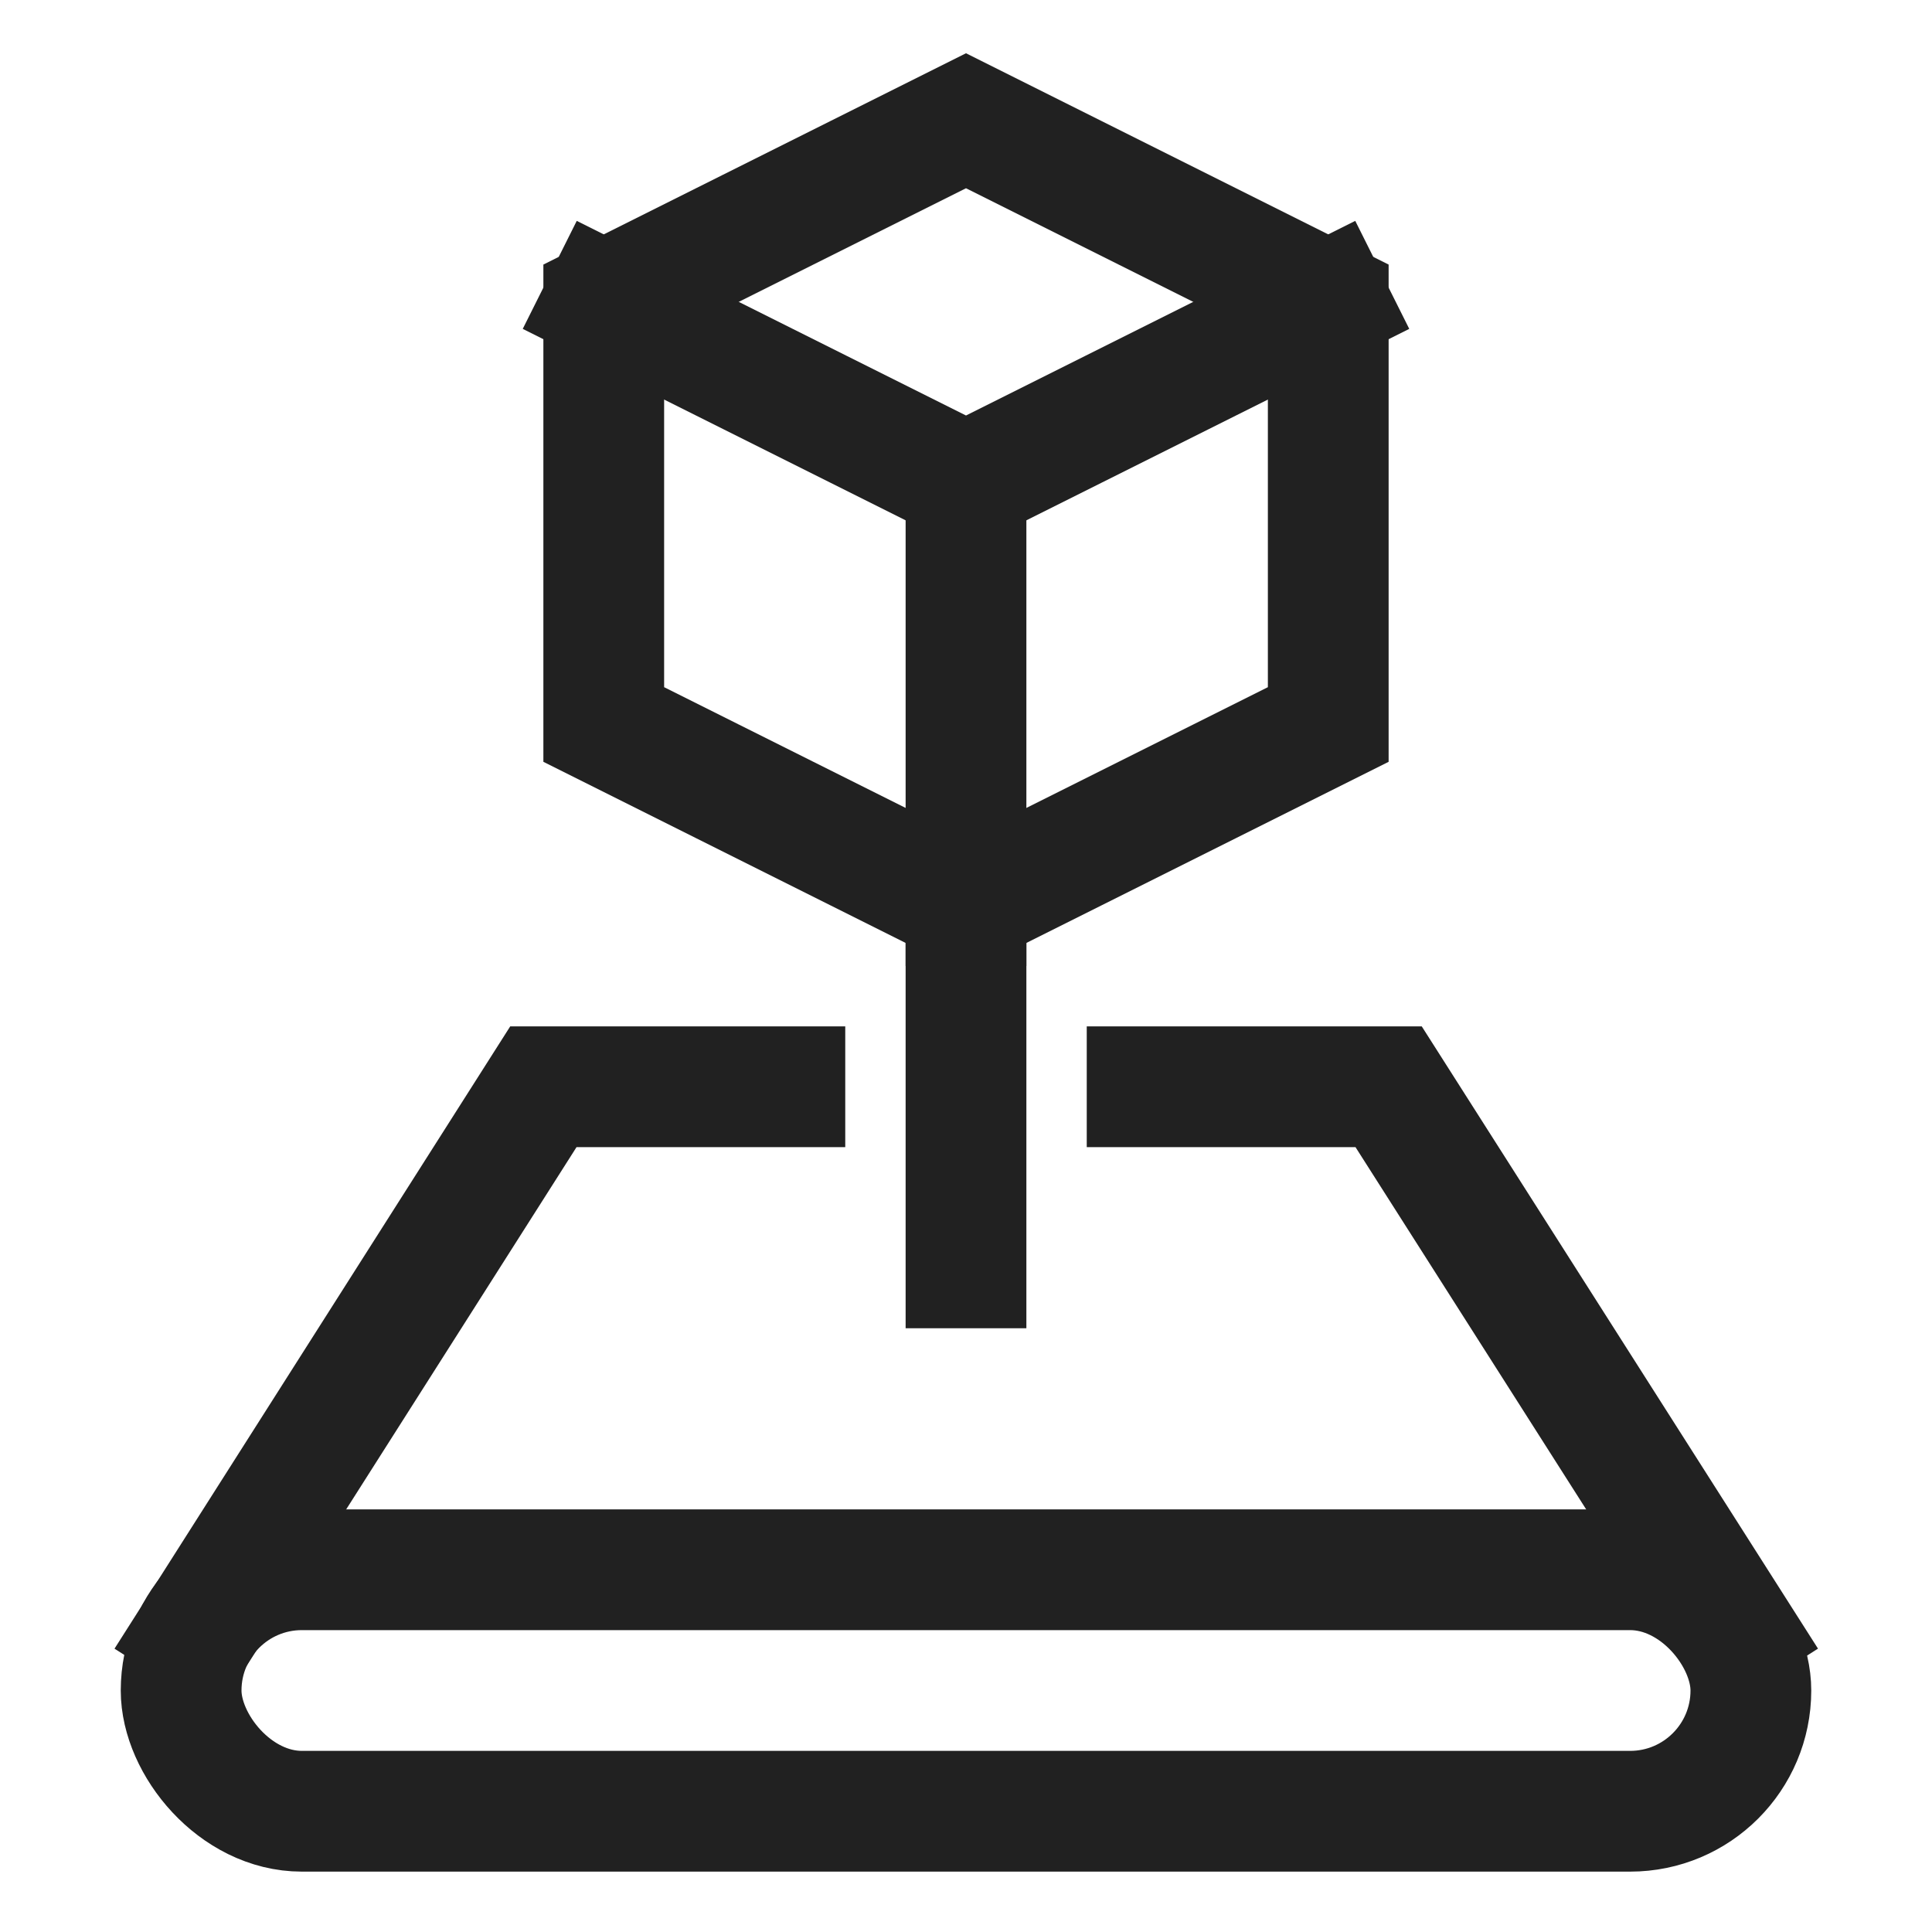<svg xmlns="http://www.w3.org/2000/svg" height="32" width="32" viewBox="0 0 32 32"><title>augmented reality</title><g stroke-linecap="square" stroke-width="2" fill="none" stroke="#212121" stroke-linejoin="miter" class="nc-icon-wrapper" stroke-miterlimit="10"><rect x="3" y="26" width="26" height="4" rx="2"></rect><polyline points="13 18 9 18 3.277 27" data-cap="butt" stroke-linecap="butt"></polyline><polyline points="28.731 27 23 18 19 18" data-cap="butt" stroke-linecap="butt"></polyline><line x1="16" y1="15" x2="16" y2="21" stroke="#212121"></line><polyline points="10 5 16 8 22 5" data-cap="butt" stroke-linecap="butt" stroke="#212121"></polyline><line x1="16" y1="8" x2="16" y2="15" data-cap="butt" stroke-linecap="butt" stroke="#212121"></line><polygon points="22 5 16 2 10 5 10 12 16 15 22 12 22 5" data-cap="butt" stroke-linecap="butt" stroke="#212121"></polygon></g></svg>